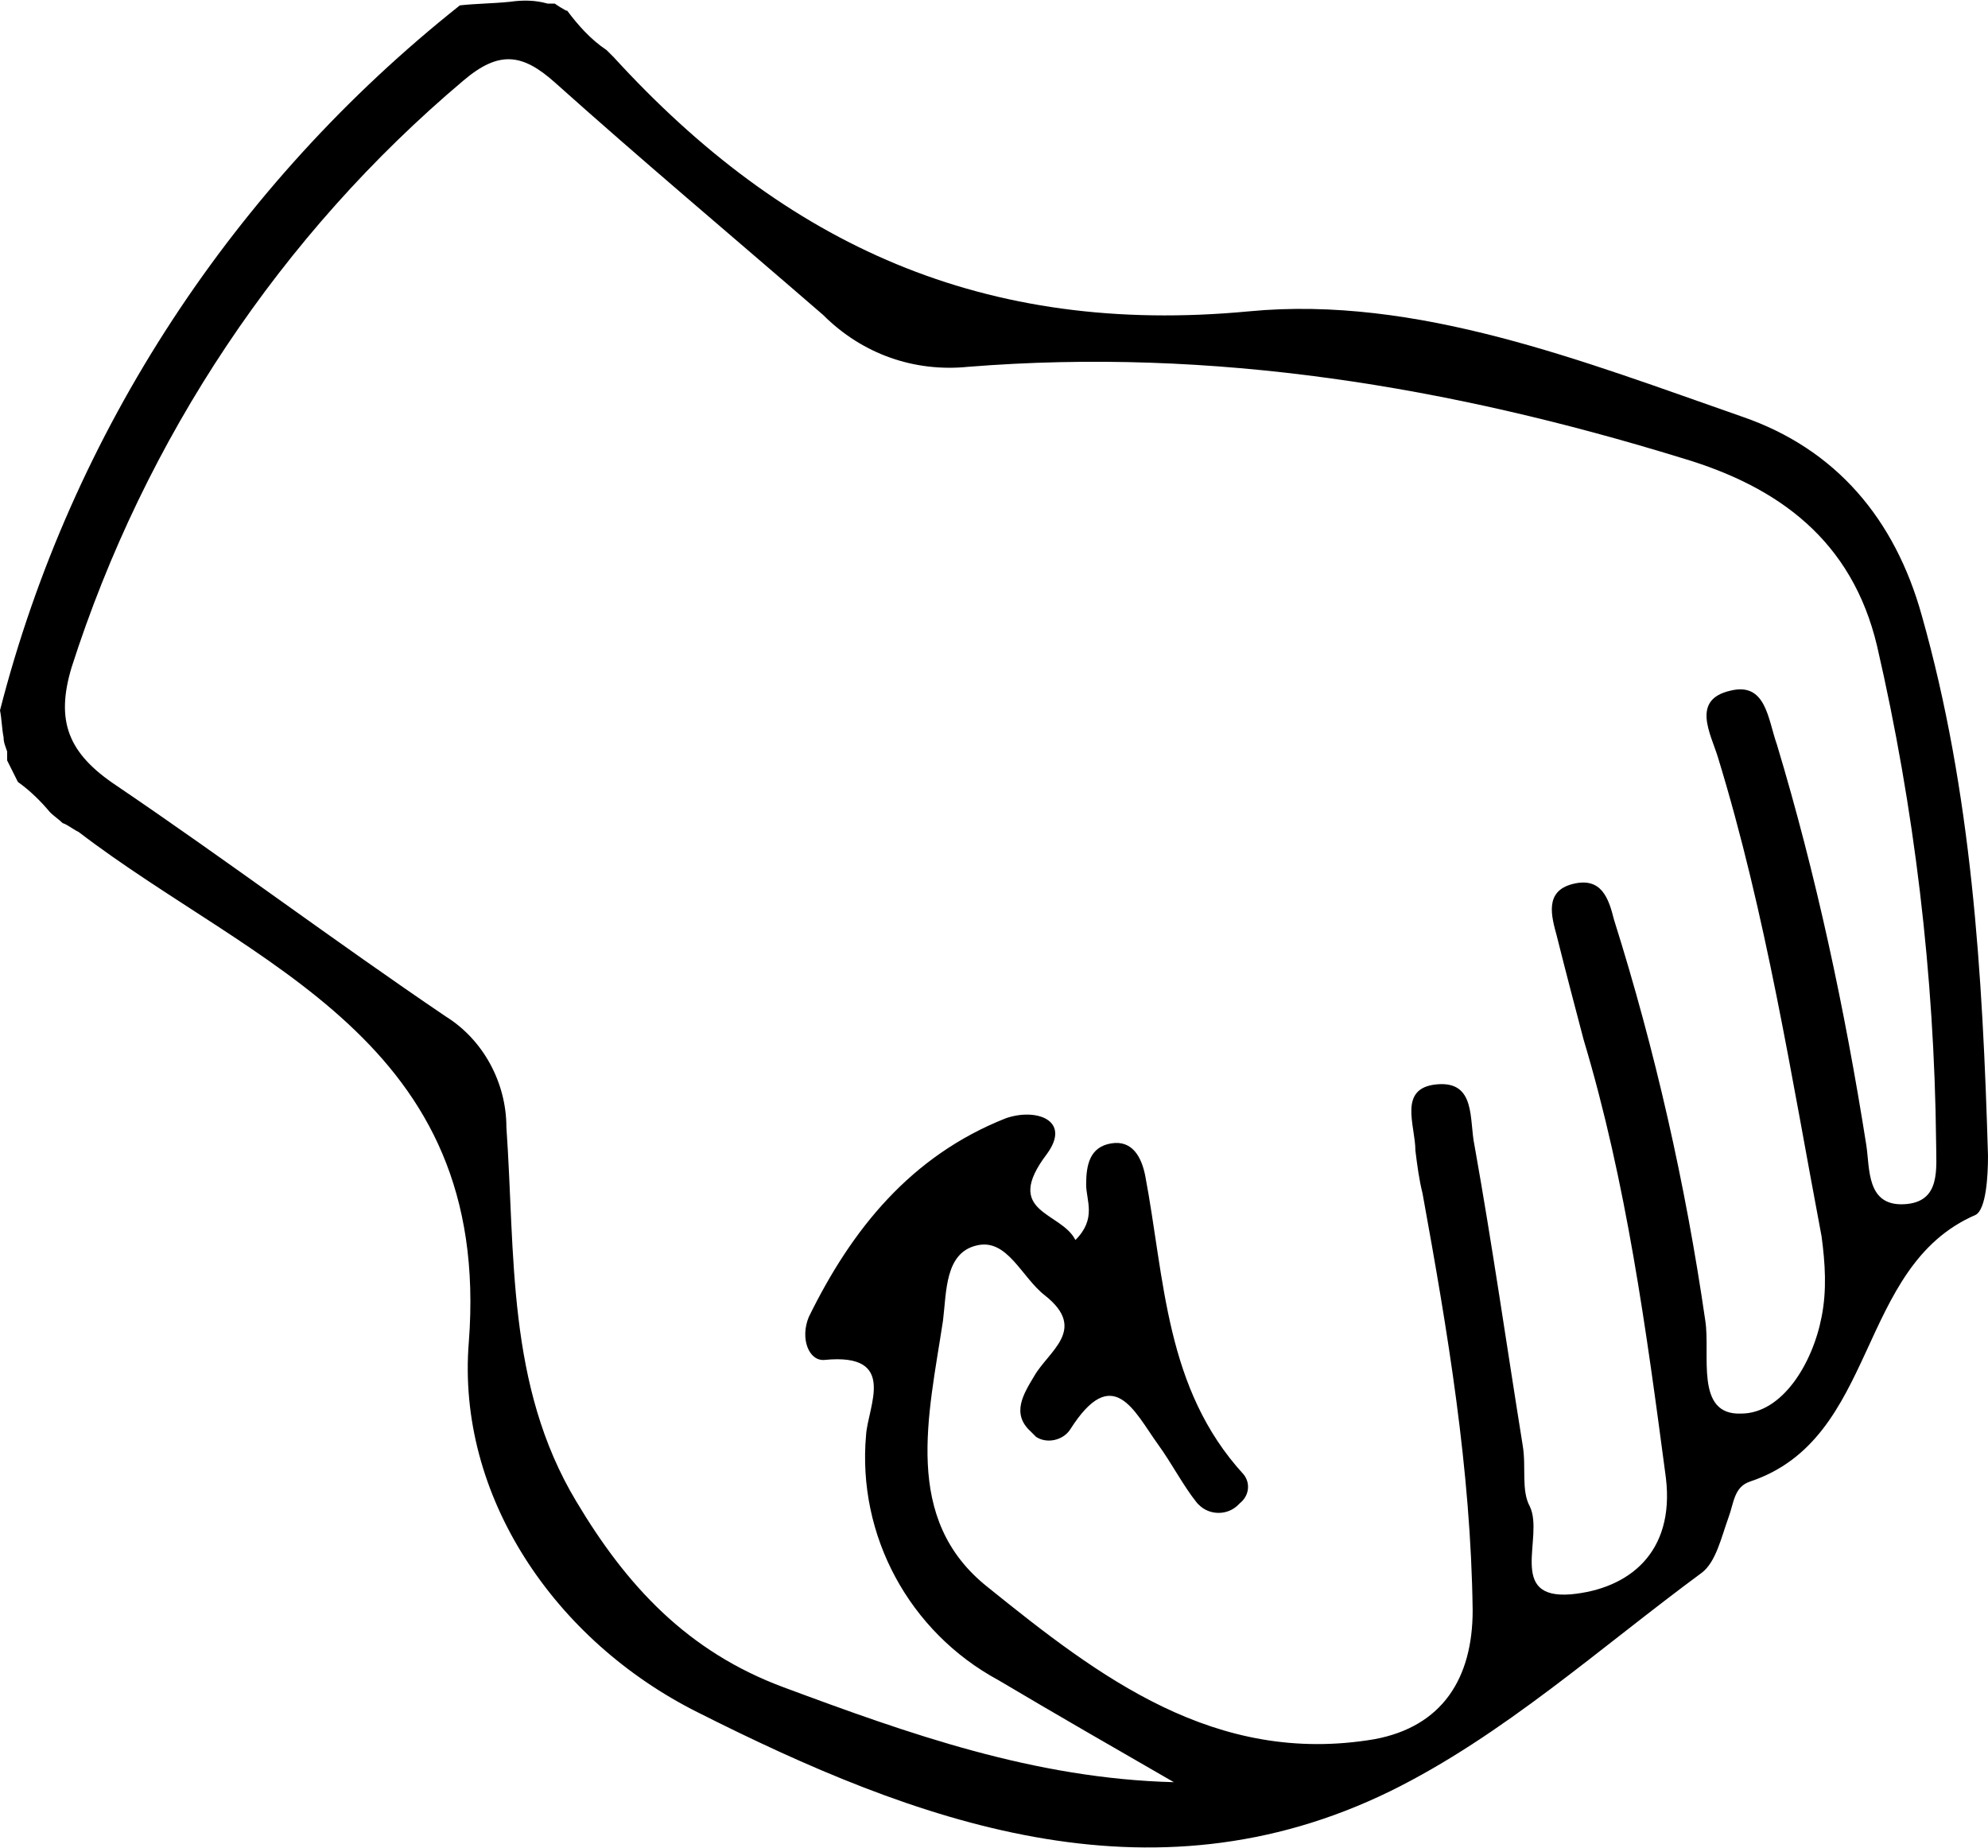 <?xml version="1.0" encoding="utf-8"?>
<!-- Generator: Adobe Illustrator 24.1.0, SVG Export Plug-In . SVG Version: 6.00 Build 0)  -->
<svg version="1.1" id="Layer_1" xmlns="http://www.w3.org/2000/svg" xmlns:xlink="http://www.w3.org/1999/xlink" x="0px" y="0px"
	 viewBox="0 0 111.1 103.3" style="enable-background:new 0 0 111.1 103.3;" xml:space="preserve">
<g id="Layer_2_1_">
	<g id="Layer_6">
		<path d="M0,39.7C4,24.1,13.1,10.3,25.7,0.3c0.9-0.1,1.8-0.1,2.8-0.2c0.7-0.1,1.4-0.1,2.1,0.1L31,0.2l0.3,0.2
			c0.2,0.1,0.3,0.2,0.4,0.2c0.6,0.8,1.3,1.6,2.2,2.2l0.4,0.4c9.6,10.5,20.7,15.6,35.5,14.2c9.4-0.9,18.7,2.8,27.6,5.9
			c5.2,1.8,8.5,5.7,10,11.1c2.8,9.9,3.4,20,3.7,30.2c0,1.1-0.1,3-0.7,3.3c-6.7,2.9-5.4,12.5-12.6,14.9c-0.9,0.3-0.9,1.2-1.2,2
			c-0.4,1.1-0.7,2.5-1.5,3.1C89.4,92.1,84,97,77.7,100.1c-13.5,6.6-26.6,1.7-38.7-4.4c-8-4-13.5-12.1-12.8-20.7
			c1.3-16.9-12-21-21.8-28.5C4,46.3,3.8,46.1,3.5,46c-0.2-0.2-0.5-0.4-0.7-0.6c-0.5-0.6-1.1-1.2-1.8-1.7c-0.1-0.2-0.2-0.4-0.3-0.6
			s-0.2-0.4-0.3-0.6L0.4,42c-0.1-0.3-0.2-0.5-0.2-0.8C0.1,40.7,0.1,40.2,0,39.7z M6.5,43.9c6.2,4.2,12.2,8.7,18.4,12.9
			c2.1,1.3,3.4,3.7,3.4,6.2c0.5,7.1,0,14.4,3.9,20.9c2.8,4.7,6.2,8.4,11.6,10.4c7,2.6,14,5.1,21.8,5.3c-3.3-1.9-6.6-3.8-9.8-5.7
			c-5-2.7-7.9-8.1-7.4-13.7c0.1-1.6,1.8-4.6-2.3-4.2c-0.9,0.1-1.4-1.2-0.9-2.4c2.4-4.9,5.7-9,11-11.1c1.7-0.6,3.7,0.1,2.3,2
			c-2.5,3.3,0.8,3.2,1.6,4.8c1.2-1.2,0.6-2.2,0.6-3.1c0-1.1,0.2-2.1,1.4-2.3s1.7,0.8,1.9,1.8c1.1,5.8,1.1,11.9,5.5,16.7
			c0.4,0.5,0.3,1.2-0.2,1.6c0,0-0.1,0.1-0.1,0.1c-0.6,0.6-1.6,0.6-2.2,0c0,0-0.1-0.1-0.1-0.1c-0.8-1-1.4-2.2-2.2-3.3
			c-1.3-1.8-2.5-4.6-4.9-0.8c-0.4,0.6-1.3,0.8-1.9,0.4c-0.1-0.1-0.2-0.2-0.3-0.3c-1.1-1-0.4-2.1,0.2-3.1c0.8-1.4,3-2.6,0.6-4.5
			c-1.3-1-2.1-3.2-3.8-2.8c-1.8,0.4-1.7,2.6-1.9,4.2c-0.8,5.3-2.3,11.1,2.5,14.9c6.2,5,12.7,10,21.6,8.5c3.8-0.7,5.5-3.4,5.5-7.2
			c-0.1-7.9-1.4-15.6-2.8-23.3c-0.2-0.8-0.3-1.6-0.4-2.4c0-1.4-1-3.5,1.2-3.7s1.8,2,2.1,3.4c1,5.6,1.8,11.2,2.7,16.8
			c0.2,1.2-0.1,2.5,0.4,3.4c0.8,1.7-1.3,5.2,2.3,4.9c3.2-0.3,5.8-2.3,5.3-6.5c-1.1-8.3-2.2-16.5-4.6-24.5c-0.5-1.9-1-3.8-1.5-5.8
			c-0.3-1.1-0.7-2.5,0.9-2.9c1.6-0.4,2,0.8,2.3,2c2.3,7.3,4,14.8,5.1,22.4c0.3,1.9-0.6,5.3,2,5.2c2.3,0,4-2.8,4.5-5.4
			c0.3-1.5,0.2-3,0-4.5c-1.7-9-3.1-18-5.8-26.8c-0.4-1.3-1.5-3.2,0.7-3.7c2-0.5,2.1,1.6,2.6,3c2.2,7.3,3.8,14.8,5,22.4
			c0.2,1.3,0,3.4,2.1,3.3s1.8-2,1.8-3.5c-0.1-9.3-1.2-18.6-3.3-27.7c-1.4-5.9-5.5-8.9-10.9-10.5c-13-4-26.2-6.2-39.9-5.1
			c-3,0.3-5.9-0.7-8.1-2.9C40.8,13.1,35.8,8.9,31,4.6c-1.8-1.6-3.1-1.8-5.1-0.1C15.7,13.1,8.1,24.5,4,37.3
			C3.1,40.3,3.8,42.1,6.5,43.9z"/>
	</g>
</g>
</svg>

